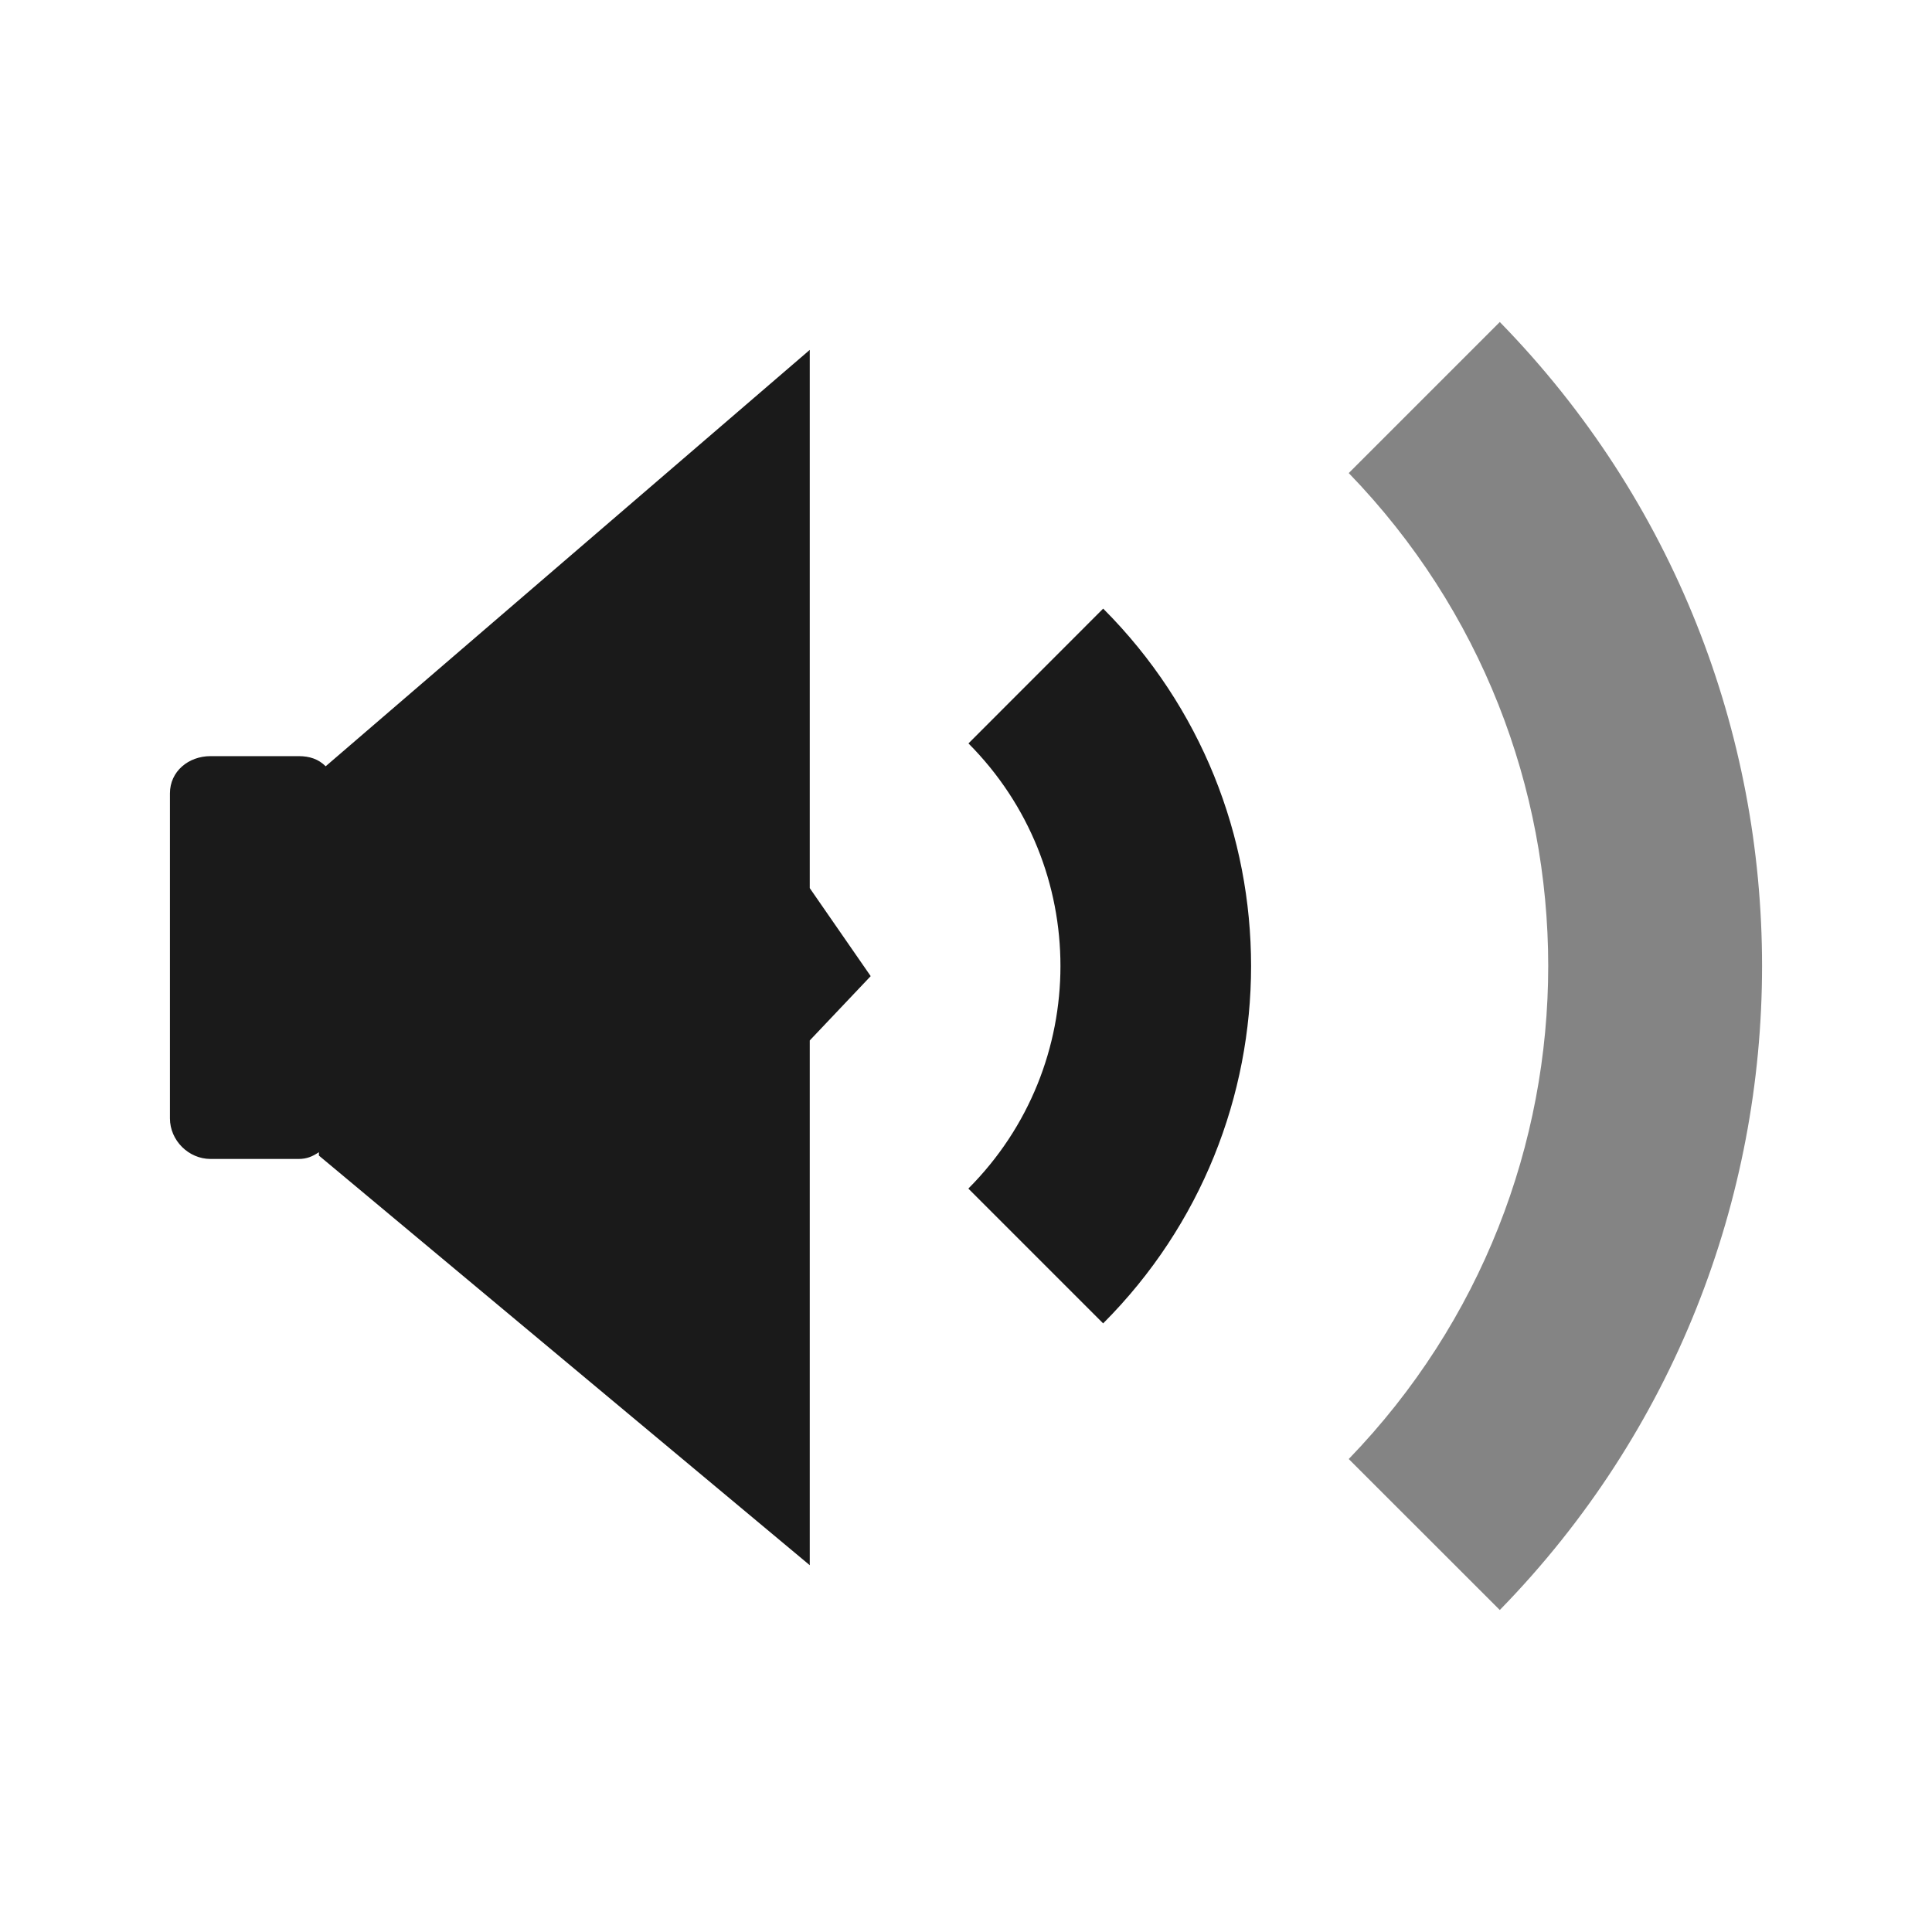 <?xml version="1.0" encoding="UTF-8" standalone="no"?>
<!-- Created with Inkscape (http://www.inkscape.org/) -->

<svg
   xmlns:dc="http://purl.org/dc/elements/1.1/"
   xmlns:cc="http://creativecommons.org/ns#"
   xmlns:rdf="http://www.w3.org/1999/02/22-rdf-syntax-ns#"
   xmlns:svg="http://www.w3.org/2000/svg"
   xmlns="http://www.w3.org/2000/svg"
   xmlns:sodipodi="http://sodipodi.sourceforge.net/DTD/sodipodi-0.dtd"
   xmlns:inkscape="http://www.inkscape.org/namespaces/inkscape"
   width="48"
   height="48"
   id="svg2"
   version="1.1"
   inkscape:version="0.48+devel r12184"
   sodipodi:docname="audio-volume-medium-panel.svg">
  <defs
     id="defs4" />
  <sodipodi:namedview
     id="base"
     pagecolor="#ffffff"
     bordercolor="#666666"
     borderopacity="1.0"
     inkscape:pageopacity="0.0"
     inkscape:pageshadow="2"
     inkscape:zoom="5.922019"
     inkscape:cx="9.0323186"
     inkscape:cy="21.214698"
     inkscape:document-units="px"
     inkscape:current-layer="layer1"
     showgrid="false"
     showguides="false"
     inkscape:window-width="1366"
     inkscape:window-height="716"
     inkscape:window-x="0"
     inkscape:window-y="28"
     inkscape:window-maximized="1" />
  <g
     inkscape:label="Capa 1"
     inkscape:groupmode="layer"
     id="layer1"
     transform="translate(0,-1004.362)">
    <path
       style="fill:#1a1a1a;fill-opacity:1;stroke:none"
       d="m 20.118,1013.055 -12.027,10.345 c -0.179,-0.179 -0.399,-0.252 -0.673,-0.252 l -2.187,0 c -0.548,0 -1.009,0.378 -1.009,0.925 l 0,8.074 c 0,0.548 0.462,1.009 1.009,1.009 l 2.187,0 c 0.205,0 0.347,-0.062 0.505,-0.168 l 0,0.084 12.195,10.177 0,-13.037 1.514,-1.598 -1.514,-2.187 L 20.118,1013.055 Z"
       id="path11768"
       inkscape:connector-curvature="0" />
    <path
       inkscape:connector-curvature="0"
       id="path396"
       style="fill:#1a1a1a;fill-opacity:1;fill-rule:nonzero;stroke:none"
       d="m 27.41,1019.485 c 4.898,4.905 4.897,12.85 -0.003,17.756 l -3.349,-3.349 c 3.051,-3.057 3.051,-8 0.003,-11.06 l 3.346,-3.348 c 0.003,0 0.003,0 0.003,0" />
    <path
       inkscape:connector-curvature="0"
       id="path400"
       style="fill:#1a1a1a;fill-opacity:0.537;fill-rule:nonzero;stroke:none"
       d="m 37.262,1044.362 -3.753,-3.751 c 6.608,-6.836 6.608,-17.668 0,-24.496 l 3.753,-3.753 c 8.69,8.897 8.686,23.103 0,32" />
  </g>
</svg>
